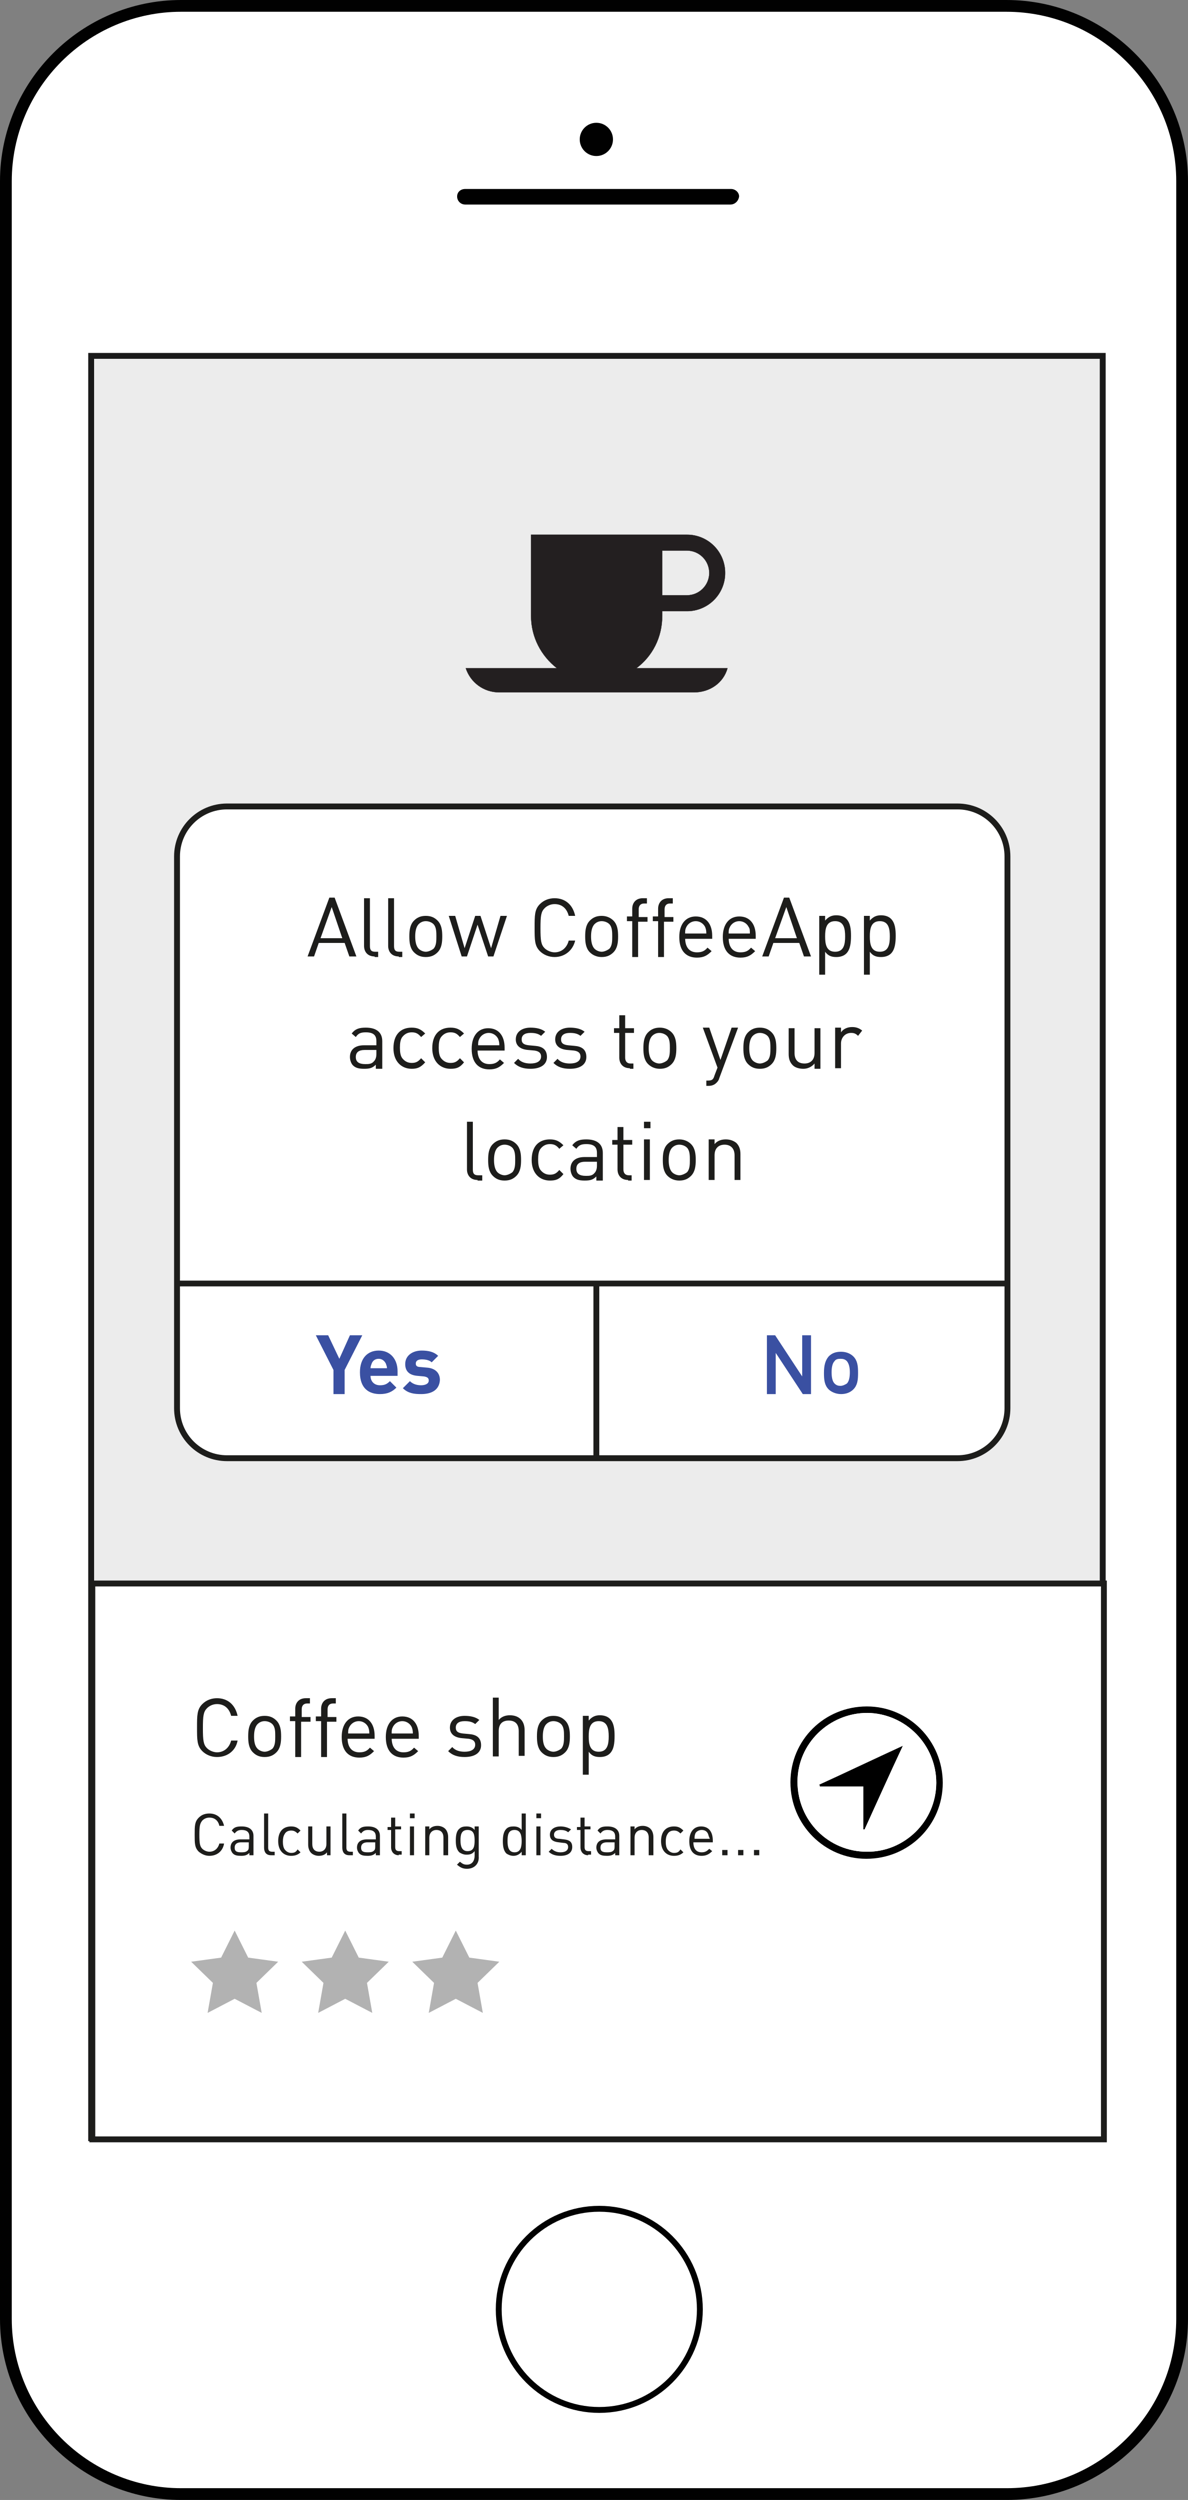 <?xml version="1.0" encoding="utf-8"?>
<!-- Generator: Adobe Illustrator 19.1.0, SVG Export Plug-In . SVG Version: 6.00 Build 0)  -->
<svg version="1.1" preserveAspectRatio="xMinYMid" id="Layer_1" xmlns="http://www.w3.org/2000/svg" xmlns:xlink="http://www.w3.org/1999/xlink" x="0px" y="0px"
	 viewBox="0 0 202 425" style="enable-background:new 0 0 202 425;" xml:space="preserve">
<rect x="0" y="0" width="202" height="425" fill="#808080" stroke="none"/>
<style type="text/css">
	.st0{fill:#FFFFFF;stroke:#010101;stroke-width:2;stroke-miterlimit:10;}
	.st1{fill:#ECECEC;stroke:#1A1A1A;stroke-miterlimit:10;}
	.st2{fill:#FFFFFF;stroke:#010101;stroke-miterlimit:10;}
	.st3{fill:#010101;stroke:#FFFFFF;stroke-width:0.746;stroke-miterlimit:10;}
	.st4{fill:#010101;stroke:#FFFFFF;stroke-width:0.853;stroke-miterlimit:10;}
	.st5{fill:#FFFFFF;stroke:#1D1D1B;stroke-miterlimit:10;}
	.st6{fill:#FFFFFF;}
	.st7{fill-rule:evenodd;clip-rule:evenodd;}
	.st8{fill-rule:evenodd;clip-rule:evenodd;fill:#FFFFFF;}
	.st9{fill:#B2B2B2;}
	.st10{fill:none;stroke:#1D1D1B;stroke-miterlimit:10;}
	.st11{fill:none;}
	.st12{fill:#1D1D1B;}
	.st13{fill:none;stroke:#1D1D1B;stroke-width:0.982;stroke-miterlimit:10;}
	.st14{fill:#3A50A2;}
	.st15{fill:#231F20;stroke:#231F20;stroke-width:4.380000e-02;}
</style>
<path class="st0" d="M201,394.2c0,16.5-13.4,29.8-29.8,29.8H30.8C14.4,424,1,410.6,1,394.2V30.8C1,14.4,14.4,1,30.8,1h140.3
	C187.6,1,201,14.4,201,30.8V394.2z"/>
<rect x="15.5" y="60.5" class="st1" width="172" height="303"/>
<g>
	<circle class="st2" cx="101.9" cy="392.6" r="17.1"/>
</g>
<circle class="st3" cx="101.4" cy="23.7" r="3.2"/>
<path class="st4" d="M124.2,35.2H79.1c-1,0-1.8-0.8-1.8-1.8l0,0c0-1,0.8-1.7,1.8-1.7h45.2c1,0,1.8,0.8,1.8,1.7l0,0
	C126,34.4,125.2,35.2,124.2,35.2z"/>
<rect x="15.7" y="269.2" class="st5" width="172" height="94.5"/>
<g id="eYJZT7_1_">
	<g>
		<path class="st6" d="M160.3,303.1c0-7.1-5.8-13-12.9-13c-7.2,0-13,5.8-13,12.9c0,7.1,5.8,13,12.9,13
			C154.5,316,160.3,310.2,160.3,303.1z"/>
		<path class="st7" d="M160.3,303.1c0,7.2-5.8,12.9-13,12.9c-7.1,0-12.9-5.8-12.9-13c0-7.2,5.8-12.9,13-12.9
			C154.5,290.1,160.3,295.9,160.3,303.1z M159.2,303.1c0-6.5-5.2-11.8-11.7-11.9c-6.5,0-11.9,5.2-11.9,11.7
			c0,6.6,5.2,11.9,11.8,11.9C153.8,314.9,159.1,309.6,159.2,303.1z"/>
		<path class="st8" d="M159.2,303.1c0,6.5-5.3,11.7-11.8,11.7c-6.5,0-11.8-5.3-11.8-11.9c0-6.5,5.4-11.7,11.9-11.7
			C153.9,291.3,159.2,296.6,159.2,303.1z M139.3,303.4c0,0.1,0,0.2,0.1,0.3c2.4,0,4.8,0,7.4,0c0,2.5,0,4.9,0,7.3c0.1,0,0.1,0,0.2,0
			c2.1-4.6,4.3-9.3,6.5-14.2C148.6,299.1,144,301.3,139.3,303.4z"/>
		<path class="st7" d="M139.3,303.4c4.6-2.1,9.2-4.3,14.2-6.6c-2.3,4.9-4.4,9.6-6.5,14.2c-0.1,0-0.1,0-0.2,0c0-2.4,0-4.8,0-7.3
			c-2.6,0-5,0-7.4,0C139.4,303.6,139.4,303.5,139.3,303.4z"/>
	</g>
</g>
<polygon class="st9" points="39.9,328.2 42.2,332.8 47.3,333.5 43.6,337.1 44.5,342.2 39.9,339.8 35.3,342.2 36.2,337.1 32.5,333.5 
	37.6,332.8 "/>
<polygon class="st9" points="58.7,328.2 61,332.8 66.1,333.5 62.4,337.1 63.3,342.2 58.7,339.8 54.1,342.2 55,337.1 51.3,333.5 
	56.4,332.8 "/>
<polygon class="st9" points="77.5,328.2 79.8,332.8 84.9,333.5 81.2,337.1 82.1,342.2 77.5,339.8 72.9,342.2 73.8,337.1 70.1,333.5 
	75.2,332.8 "/>
<g>
	<path class="st6" d="M171.3,239.4c0,4.7-3.8,8.5-8.5,8.5H38.6c-4.7,0-8.5-3.8-8.5-8.5v-93.8c0-4.7,3.8-8.5,8.5-8.5h124.2
		c4.7,0,8.5,3.8,8.5,8.5V239.4z"/>
	<path class="st10" d="M171.3,239.4c0,4.7-3.8,8.5-8.5,8.5H38.6c-4.7,0-8.5-3.8-8.5-8.5v-93.8c0-4.7,3.8-8.5,8.5-8.5h124.2
		c4.7,0,8.5,3.8,8.5,8.5V239.4z"/>
</g>
<g>
	<rect x="46.9" y="152.7" class="st11" width="111.6" height="53.2"/>
	<path class="st12" d="M59.4,162.6l-0.8-2.3h-4.4l-0.8,2.3h-1.1l3.7-10h0.9l3.7,10H59.4z M56.4,154.2l-1.9,5.3h3.7L56.4,154.2z"/>
	<path class="st12" d="M63.7,162.6c-1.2,0-1.8-0.8-1.8-1.8v-8.1h1v8.1c0,0.7,0.2,1,0.9,1h0.5v0.9H63.7z"/>
	<path class="st12" d="M67.8,162.6c-1.2,0-1.8-0.8-1.8-1.8v-8.1h1v8.1c0,0.7,0.2,1,0.9,1h0.5v0.9H67.8z"/>
	<path class="st12" d="M74.4,161.9c-0.5,0.5-1.1,0.8-2,0.8s-1.5-0.3-2-0.8c-0.7-0.7-0.8-1.7-0.8-2.7s0.1-2,0.8-2.7
		c0.5-0.5,1.1-0.8,2-0.8s1.5,0.3,2,0.8c0.7,0.7,0.8,1.7,0.8,2.7S75.1,161.2,74.4,161.9z M73.7,157.1c-0.3-0.3-0.8-0.5-1.3-0.5
		s-0.9,0.2-1.2,0.5c-0.5,0.5-0.6,1.4-0.6,2.1s0.1,1.6,0.6,2.1c0.3,0.3,0.8,0.5,1.2,0.5s0.9-0.2,1.3-0.5c0.5-0.5,0.5-1.4,0.5-2.1
		S74.2,157.6,73.7,157.1z"/>
	<path class="st12" d="M83.9,162.6H83l-1.8-5.4l-1.8,5.4h-0.9l-2.2-6.9h1.1l1.6,5.5l1.8-5.5h0.9l1.8,5.5l1.6-5.5h1.1L83.9,162.6z"/>
	<path class="st12" d="M94.3,162.7c-1,0-1.9-0.4-2.5-1c-0.9-0.9-0.9-1.9-0.9-4s0-3.1,0.9-4c0.7-0.7,1.6-1,2.5-1c1.8,0,3.1,1.1,3.5,3
		h-1.1c-0.3-1.2-1.1-2-2.4-2c-0.7,0-1.3,0.3-1.7,0.7c-0.6,0.6-0.7,1.3-0.7,3.4c0,2.1,0.1,2.8,0.7,3.4c0.4,0.4,1.1,0.7,1.7,0.7
		c1.2,0,2.1-0.8,2.4-2h1.1C97.4,161.6,96,162.7,94.3,162.7z"/>
	<path class="st12" d="M104.3,161.9c-0.5,0.5-1.1,0.8-2,0.8c-0.8,0-1.5-0.3-2-0.8c-0.7-0.7-0.8-1.7-0.8-2.7s0.1-2,0.8-2.7
		c0.5-0.5,1.1-0.8,2-0.8c0.8,0,1.5,0.3,2,0.8c0.7,0.7,0.8,1.7,0.8,2.7S105,161.2,104.3,161.9z M103.6,157.1
		c-0.3-0.3-0.8-0.5-1.3-0.5s-0.9,0.2-1.2,0.5c-0.5,0.5-0.6,1.4-0.6,2.1s0.1,1.6,0.6,2.1c0.3,0.3,0.8,0.5,1.2,0.5s0.9-0.2,1.3-0.5
		c0.5-0.5,0.5-1.4,0.5-2.1S104.1,157.6,103.6,157.1z"/>
	<path class="st12" d="M108.5,156.6v6.1h-1v-6.1h-0.9v-0.8h0.9v-1.3c0-1,0.6-1.8,1.8-1.8h0.7v0.9h-0.5c-0.6,0-0.9,0.4-0.9,1v1.3h1.5
		v0.8H108.5z"/>
	<path class="st12" d="M112.9,156.6v6.1h-1v-6.1H111v-0.8h0.9v-1.3c0-1,0.6-1.8,1.8-1.8h0.7v0.9h-0.5c-0.6,0-0.9,0.4-0.9,1v1.3h1.5
		v0.8H112.9z"/>
	<path class="st12" d="M116.5,159.5c0,1.5,0.7,2.4,2,2.4c0.8,0,1.3-0.2,1.8-0.8l0.7,0.6c-0.7,0.7-1.3,1.1-2.5,1.1
		c-1.8,0-3-1.1-3-3.5c0-2.2,1.1-3.5,2.8-3.5c1.8,0,2.8,1.3,2.8,3.3v0.5H116.5z M119.9,157.6c-0.3-0.6-0.9-1-1.6-1s-1.3,0.4-1.6,1
		c-0.2,0.4-0.2,0.6-0.2,1.1h3.6C120.1,158.1,120,157.9,119.9,157.6z"/>
	<path class="st12" d="M123.9,159.5c0,1.5,0.7,2.4,2,2.4c0.8,0,1.3-0.2,1.8-0.8l0.7,0.6c-0.7,0.7-1.3,1.1-2.5,1.1
		c-1.8,0-3-1.1-3-3.5c0-2.2,1.1-3.5,2.8-3.5c1.8,0,2.8,1.3,2.8,3.3v0.5H123.9z M127.3,157.6c-0.3-0.6-0.9-1-1.6-1
		c-0.7,0-1.3,0.4-1.6,1c-0.2,0.4-0.2,0.6-0.2,1.1h3.6C127.5,158.1,127.5,157.9,127.3,157.6z"/>
	<path class="st12" d="M136.7,162.6l-0.8-2.3h-4.4l-0.8,2.3h-1.1l3.7-10h0.9l3.7,10H136.7z M133.7,154.2l-1.9,5.3h3.7L133.7,154.2z"
		/>
	<path class="st12" d="M143.9,162.1c-0.4,0.4-1,0.6-1.7,0.6c-0.8,0-1.4-0.2-1.9-0.9v3.9h-1v-10h1v0.8c0.6-0.7,1.2-0.9,1.9-0.9
		c0.7,0,1.3,0.2,1.7,0.6c0.7,0.7,0.8,1.8,0.8,2.9S144.6,161.4,143.9,162.1z M142,156.6c-1.5,0-1.7,1.3-1.7,2.6s0.2,2.6,1.7,2.6
		c1.5,0,1.7-1.3,1.7-2.6S143.5,156.6,142,156.6z"/>
	<path class="st12" d="M151.5,162.1c-0.4,0.4-1,0.6-1.7,0.6c-0.8,0-1.4-0.2-1.9-0.9v3.9h-1v-10h1v0.8c0.6-0.7,1.2-0.9,1.9-0.9
		c0.7,0,1.3,0.2,1.7,0.6c0.7,0.7,0.8,1.8,0.8,2.9S152.2,161.4,151.5,162.1z M149.6,156.6c-1.5,0-1.7,1.3-1.7,2.6s0.2,2.6,1.7,2.6
		c1.5,0,1.7-1.3,1.7-2.6S151.1,156.6,149.6,156.6z"/>
	<path class="st12" d="M63.9,181.6V181c-0.6,0.6-1.1,0.7-2,0.7c-1,0-1.5-0.2-1.9-0.6c-0.3-0.3-0.5-0.9-0.5-1.4c0-1.2,0.8-2,2.4-2
		h2.1V177c0-1-0.5-1.5-1.8-1.5c-0.9,0-1.3,0.2-1.7,0.8l-0.7-0.6c0.6-0.8,1.3-1,2.4-1c1.8,0,2.8,0.8,2.8,2.3v4.7H63.9z M63.9,178.5
		h-1.9c-1,0-1.5,0.4-1.5,1.2s0.5,1.2,1.6,1.2c0.6,0,1.1,0,1.5-0.5c0.2-0.2,0.4-0.6,0.4-1.2V178.5z"/>
	<path class="st12" d="M70,181.7c-1.7,0-3.1-1.2-3.1-3.5c0-2.4,1.3-3.5,3.1-3.5c1,0,1.6,0.3,2.3,1l-0.7,0.6
		c-0.5-0.6-0.9-0.8-1.6-0.8c-0.7,0-1.2,0.3-1.6,0.8c-0.3,0.4-0.4,1-0.4,1.8s0.1,1.4,0.4,1.8c0.4,0.5,0.9,0.8,1.6,0.8
		c0.7,0,1.1-0.2,1.6-0.8l0.7,0.7C71.5,181.5,70.9,181.7,70,181.7z"/>
	<path class="st12" d="M76.6,181.7c-1.7,0-3.1-1.2-3.1-3.5c0-2.4,1.3-3.5,3.1-3.5c1,0,1.6,0.3,2.3,1l-0.7,0.6
		c-0.5-0.6-0.9-0.8-1.6-0.8c-0.7,0-1.2,0.3-1.6,0.8c-0.3,0.4-0.4,1-0.4,1.8s0.1,1.4,0.4,1.8c0.4,0.5,0.9,0.8,1.6,0.8
		c0.7,0,1.1-0.2,1.6-0.8l0.7,0.7C78.2,181.5,77.6,181.7,76.6,181.7z"/>
	<path class="st12" d="M81.2,178.5c0,1.5,0.7,2.4,2,2.4c0.8,0,1.3-0.2,1.8-0.8l0.7,0.6c-0.7,0.7-1.3,1.1-2.5,1.1c-1.8,0-3-1.1-3-3.5
		c0-2.2,1.1-3.5,2.8-3.5c1.8,0,2.8,1.3,2.8,3.3v0.5H81.2z M84.7,176.6c-0.3-0.6-0.9-1-1.6-1s-1.3,0.4-1.6,1
		c-0.2,0.4-0.2,0.6-0.2,1.1h3.6C84.9,177.1,84.8,176.9,84.7,176.6z"/>
	<path class="st12" d="M90.2,181.7c-1.2,0-2.1-0.3-2.8-1l0.7-0.7c0.5,0.6,1.3,0.8,2.1,0.8c1.1,0,1.8-0.4,1.8-1.2
		c0-0.6-0.4-0.9-1.1-1l-1.1-0.1c-1.3-0.1-2.1-0.7-2.1-1.8c0-1.3,1.1-2,2.5-2c1,0,1.9,0.2,2.5,0.7l-0.7,0.7c-0.5-0.4-1.1-0.5-1.8-0.5
		c-1,0-1.5,0.4-1.5,1.1c0,0.6,0.3,0.9,1.2,1l1.1,0.1c1.2,0.1,2,0.6,2,1.9C93,181,91.9,181.7,90.2,181.7z"/>
	<path class="st12" d="M96.9,181.7c-1.2,0-2.1-0.3-2.8-1l0.7-0.7c0.5,0.6,1.3,0.8,2.1,0.8c1.1,0,1.8-0.4,1.8-1.2
		c0-0.6-0.4-0.9-1.1-1l-1.1-0.1c-1.3-0.1-2.1-0.7-2.1-1.8c0-1.3,1.1-2,2.5-2c1,0,1.9,0.2,2.5,0.7l-0.7,0.7c-0.5-0.4-1.1-0.5-1.8-0.5
		c-1,0-1.5,0.4-1.5,1.1c0,0.6,0.3,0.9,1.2,1l1.1,0.1c1.2,0.1,2,0.6,2,1.9C99.7,181,98.6,181.7,96.9,181.7z"/>
	<path class="st12" d="M107.1,181.6c-1.2,0-1.8-0.8-1.8-1.8v-4.2h-0.9v-0.8h0.9v-2.2h1v2.2h1.5v0.8h-1.5v4.2c0,0.6,0.3,1,0.9,1h0.5
		v0.9H107.1z"/>
	<path class="st12" d="M114.2,180.9c-0.5,0.5-1.1,0.8-2,0.8c-0.8,0-1.5-0.3-2-0.8c-0.7-0.7-0.8-1.7-0.8-2.7s0.1-2,0.8-2.7
		c0.5-0.5,1.1-0.8,2-0.8c0.8,0,1.5,0.3,2,0.8c0.7,0.7,0.8,1.7,0.8,2.7S114.9,180.2,114.2,180.9z M113.4,176.1
		c-0.3-0.3-0.8-0.5-1.3-0.5s-0.9,0.2-1.2,0.5c-0.5,0.5-0.6,1.4-0.6,2.1s0.1,1.6,0.6,2.1c0.3,0.3,0.8,0.5,1.2,0.5s0.9-0.2,1.3-0.5
		c0.5-0.5,0.5-1.4,0.5-2.1S113.9,176.6,113.4,176.1z"/>
	<path class="st12" d="M122.3,183.3c-0.1,0.4-0.3,0.6-0.5,0.8c-0.4,0.4-0.9,0.5-1.3,0.5h-0.4v-0.9h0.3c0.7,0,0.9-0.2,1.1-0.9
		l0.5-1.3l-2.5-6.8h1.1l1.9,5.5l1.9-5.5h1.1L122.3,183.3z"/>
	<path class="st12" d="M131.2,180.9c-0.5,0.5-1.1,0.8-2,0.8s-1.5-0.3-2-0.8c-0.7-0.7-0.8-1.7-0.8-2.7s0.1-2,0.8-2.7
		c0.5-0.5,1.1-0.8,2-0.8s1.5,0.3,2,0.8c0.7,0.7,0.8,1.7,0.8,2.7S131.9,180.2,131.2,180.9z M130.5,176.1c-0.3-0.3-0.8-0.5-1.3-0.5
		s-0.9,0.2-1.2,0.5c-0.5,0.5-0.6,1.4-0.6,2.1s0.1,1.6,0.6,2.1c0.3,0.3,0.8,0.5,1.2,0.5s0.9-0.2,1.3-0.5c0.5-0.5,0.5-1.4,0.5-2.1
		S131,176.6,130.5,176.1z"/>
	<path class="st12" d="M138.5,181.6v-0.8c-0.5,0.6-1.2,0.9-1.9,0.9c-0.7,0-1.4-0.2-1.8-0.6c-0.5-0.5-0.7-1.1-0.7-1.9v-4.4h1v4.2
		c0,1.2,0.6,1.8,1.7,1.8c1,0,1.7-0.6,1.7-1.8v-4.2h1v6.9H138.5z"/>
	<path class="st12" d="M145.9,176.1c-0.4-0.4-0.7-0.5-1.2-0.5c-1,0-1.7,0.8-1.7,1.8v4.2h-1v-6.9h1v0.8c0.4-0.6,1.1-0.9,1.9-0.9
		c0.7,0,1.2,0.2,1.7,0.6L145.9,176.1z"/>
	<path class="st12" d="M81.2,200.6c-1.2,0-1.8-0.8-1.8-1.8v-8.1h1v8.1c0,0.7,0.2,1,0.9,1H82v0.9H81.2z"/>
	<path class="st12" d="M87.8,199.9c-0.5,0.5-1.1,0.8-2,0.8s-1.5-0.3-2-0.8c-0.7-0.7-0.8-1.7-0.8-2.7s0.1-2,0.8-2.7
		c0.5-0.5,1.1-0.8,2-0.8s1.5,0.3,2,0.8c0.7,0.7,0.8,1.7,0.8,2.7S88.5,199.2,87.8,199.9z M87.1,195.1c-0.3-0.3-0.8-0.5-1.3-0.5
		s-0.9,0.2-1.2,0.5c-0.5,0.5-0.6,1.4-0.6,2.1s0.1,1.6,0.6,2.1c0.3,0.3,0.8,0.5,1.2,0.5s0.9-0.2,1.3-0.5c0.5-0.5,0.5-1.4,0.5-2.1
		S87.6,195.6,87.1,195.1z"/>
	<path class="st12" d="M93.5,200.7c-1.7,0-3.1-1.2-3.1-3.5c0-2.4,1.3-3.5,3.1-3.5c1,0,1.6,0.3,2.3,1l-0.7,0.6
		c-0.5-0.6-0.9-0.8-1.6-0.8c-0.7,0-1.2,0.3-1.6,0.8c-0.3,0.4-0.4,1-0.4,1.8s0.1,1.4,0.4,1.8c0.4,0.5,0.9,0.8,1.6,0.8
		c0.7,0,1.1-0.2,1.6-0.8l0.7,0.7C95.1,200.5,94.5,200.7,93.5,200.7z"/>
	<path class="st12" d="M101.4,200.6V200c-0.6,0.6-1.1,0.7-2,0.7c-1,0-1.5-0.2-1.9-0.6c-0.3-0.3-0.5-0.9-0.5-1.4c0-1.2,0.8-2,2.4-2
		h2.1V196c0-1-0.5-1.5-1.8-1.5c-0.9,0-1.3,0.2-1.7,0.8l-0.7-0.6c0.6-0.8,1.3-1,2.4-1c1.8,0,2.8,0.8,2.8,2.3v4.7H101.4z M101.4,197.5
		h-1.9c-1,0-1.5,0.4-1.5,1.2s0.5,1.2,1.6,1.2c0.6,0,1.1,0,1.5-0.5c0.2-0.2,0.4-0.6,0.4-1.2V197.5z"/>
	<path class="st12" d="M106.8,200.6c-1.2,0-1.8-0.8-1.8-1.8v-4.2h-0.9v-0.8h0.9v-2.2h1v2.2h1.5v0.8h-1.5v4.2c0,0.6,0.3,1,0.9,1h0.5
		v0.9H106.8z"/>
	<path class="st12" d="M109.5,191.8v-1.1h1.1v1.1H109.5z M109.5,200.6v-6.9h1v6.9H109.5z"/>
	<path class="st12" d="M117.5,199.9c-0.5,0.5-1.1,0.8-2,0.8c-0.8,0-1.5-0.3-2-0.8c-0.7-0.7-0.8-1.7-0.8-2.7s0.1-2,0.8-2.7
		c0.5-0.5,1.1-0.8,2-0.8c0.8,0,1.5,0.3,2,0.8c0.7,0.7,0.8,1.7,0.8,2.7S118.2,199.2,117.5,199.9z M116.8,195.1
		c-0.3-0.3-0.8-0.5-1.3-0.5s-0.9,0.2-1.2,0.5c-0.5,0.5-0.6,1.4-0.6,2.1s0.1,1.6,0.6,2.1c0.3,0.3,0.8,0.5,1.2,0.5s0.9-0.2,1.3-0.5
		c0.5-0.5,0.5-1.4,0.5-2.1S117.3,195.6,116.8,195.1z"/>
	<path class="st12" d="M124.9,200.6v-4.2c0-1.2-0.7-1.8-1.7-1.8c-1,0-1.7,0.6-1.7,1.8v4.2h-1v-6.9h1v0.8c0.5-0.6,1.2-0.8,1.9-0.8
		c0.7,0,1.3,0.2,1.8,0.6c0.5,0.5,0.7,1.1,0.7,1.9v4.4H124.9z"/>
</g>
<g>
	<rect x="32.4" y="288.7" class="st11" width="98.3" height="53.2"/>
	<path class="st12" d="M36.9,298.7c-1,0-1.9-0.4-2.5-1c-0.9-0.9-0.9-1.9-0.9-4s0-3.1,0.9-4c0.7-0.7,1.6-1,2.5-1c1.8,0,3.1,1.1,3.5,3
		h-1.1c-0.3-1.2-1.1-2-2.4-2c-0.7,0-1.3,0.3-1.7,0.7c-0.6,0.6-0.7,1.3-0.7,3.4c0,2.1,0.1,2.8,0.7,3.4c0.4,0.4,1.1,0.7,1.7,0.7
		c1.2,0,2.1-0.8,2.4-2h1.1C40.1,297.6,38.7,298.7,36.9,298.7z"/>
	<path class="st12" d="M47,297.9c-0.5,0.5-1.1,0.8-2,0.8s-1.5-0.3-2-0.8c-0.7-0.7-0.8-1.7-0.8-2.7s0.1-2,0.8-2.7
		c0.5-0.5,1.1-0.8,2-0.8s1.5,0.3,2,0.8c0.7,0.7,0.8,1.7,0.8,2.7S47.7,297.2,47,297.9z M46.3,293.1c-0.3-0.3-0.8-0.5-1.3-0.5
		s-0.9,0.2-1.2,0.5c-0.5,0.5-0.6,1.4-0.6,2.1c0,0.8,0.1,1.6,0.6,2.1c0.3,0.3,0.8,0.5,1.2,0.5s0.9-0.2,1.3-0.5
		c0.5-0.5,0.5-1.4,0.5-2.1C46.8,294.4,46.8,293.6,46.3,293.1z"/>
	<path class="st12" d="M51.2,292.6v6.1h-1v-6.1h-0.9v-0.8h0.9v-1.3c0-1,0.6-1.8,1.8-1.8h0.7v0.9h-0.5c-0.6,0-0.9,0.4-0.9,1v1.3h1.5
		v0.8H51.2z"/>
	<path class="st12" d="M55.6,292.6v6.1h-1v-6.1h-0.9v-0.8h0.9v-1.3c0-1,0.6-1.8,1.8-1.8h0.7v0.9h-0.5c-0.6,0-0.9,0.4-0.9,1v1.3h1.5
		v0.8H55.6z"/>
	<path class="st12" d="M59.1,295.5c0,1.5,0.7,2.4,2,2.4c0.8,0,1.3-0.2,1.8-0.8l0.7,0.6c-0.7,0.7-1.3,1.1-2.5,1.1c-1.8,0-3-1.1-3-3.5
		c0-2.2,1.1-3.5,2.8-3.5c1.8,0,2.8,1.3,2.8,3.3v0.5H59.1z M62.6,293.6c-0.3-0.6-0.9-1-1.6-1s-1.3,0.4-1.6,1
		c-0.2,0.4-0.2,0.6-0.2,1.1h3.6C62.8,294.1,62.7,293.9,62.6,293.6z"/>
	<path class="st12" d="M66.6,295.5c0,1.5,0.7,2.4,2,2.4c0.8,0,1.3-0.2,1.8-0.8l0.7,0.6c-0.7,0.7-1.3,1.1-2.5,1.1c-1.8,0-3-1.1-3-3.5
		c0-2.2,1.1-3.5,2.8-3.5c1.8,0,2.8,1.3,2.8,3.3v0.5H66.6z M70,293.6c-0.3-0.6-0.9-1-1.6-1s-1.3,0.4-1.6,1c-0.2,0.4-0.2,0.6-0.2,1.1
		h3.6C70.2,294.1,70.1,293.9,70,293.6z"/>
	<path class="st12" d="M79,298.7c-1.2,0-2.1-0.3-2.8-1l0.7-0.7c0.5,0.6,1.3,0.8,2.1,0.8c1.1,0,1.8-0.4,1.8-1.2c0-0.6-0.4-0.9-1.1-1
		l-1.1-0.1c-1.3-0.1-2.1-0.7-2.1-1.8c0-1.3,1.1-2,2.5-2c1,0,1.9,0.2,2.5,0.7l-0.7,0.7c-0.5-0.4-1.1-0.5-1.8-0.5
		c-1,0-1.5,0.4-1.5,1.1c0,0.6,0.3,0.9,1.2,1l1.1,0.1c1.2,0.1,2,0.6,2,1.9C81.8,298,80.7,298.7,79,298.7z"/>
	<path class="st12" d="M88.2,298.6v-4.3c0-1.2-0.6-1.8-1.7-1.8s-1.7,0.6-1.7,1.8v4.3h-1v-10h1v3.8c0.5-0.6,1.2-0.8,1.9-0.8
		c1.6,0,2.5,1,2.5,2.5v4.4H88.2z"/>
	<path class="st12" d="M96.1,297.9c-0.5,0.5-1.1,0.8-2,0.8s-1.5-0.3-2-0.8c-0.7-0.7-0.8-1.7-0.8-2.7s0.1-2,0.8-2.7
		c0.5-0.5,1.1-0.8,2-0.8s1.5,0.3,2,0.8c0.7,0.7,0.8,1.7,0.8,2.7S96.8,297.2,96.1,297.9z M95.4,293.1c-0.3-0.3-0.8-0.5-1.3-0.5
		s-0.9,0.2-1.2,0.5c-0.5,0.5-0.6,1.4-0.6,2.1c0,0.8,0.1,1.6,0.6,2.1c0.3,0.3,0.8,0.5,1.2,0.5s0.9-0.2,1.3-0.5
		c0.5-0.5,0.5-1.4,0.5-2.1C95.9,294.4,95.9,293.6,95.4,293.1z"/>
	<path class="st12" d="M103.7,298.1c-0.4,0.4-1,0.6-1.7,0.6c-0.8,0-1.4-0.2-1.9-0.9v3.9h-1v-10h1v0.8c0.6-0.7,1.2-0.9,1.9-0.9
		c0.7,0,1.3,0.2,1.7,0.6c0.7,0.7,0.8,1.8,0.8,2.9C104.5,296.3,104.4,297.4,103.7,298.1z M101.8,292.6c-1.5,0-1.7,1.3-1.7,2.6
		c0,1.3,0.2,2.6,1.7,2.6c1.5,0,1.7-1.3,1.7-2.6C103.5,293.9,103.3,292.6,101.8,292.6z"/>
	<path class="st12" d="M35.6,315.5c-0.7,0-1.3-0.3-1.8-0.7c-0.7-0.7-0.7-1.4-0.7-2.9s0-2.2,0.7-2.9c0.5-0.5,1.1-0.7,1.8-0.7
		c1.3,0,2.2,0.8,2.5,2.1h-0.8c-0.2-0.9-0.8-1.4-1.7-1.4c-0.5,0-0.9,0.2-1.2,0.5c-0.4,0.5-0.5,0.9-0.5,2.4s0.1,2,0.5,2.4
		c0.3,0.3,0.8,0.5,1.2,0.5c0.9,0,1.5-0.6,1.7-1.4h0.8C37.9,314.7,36.9,315.5,35.6,315.5z"/>
	<path class="st12" d="M42.4,315.4V315c-0.4,0.4-0.8,0.5-1.4,0.5c-0.7,0-1.1-0.1-1.4-0.4c-0.2-0.2-0.4-0.6-0.4-1
		c0-0.9,0.6-1.4,1.7-1.4h1.5v-0.5c0-0.7-0.4-1.1-1.3-1.1c-0.6,0-0.9,0.2-1.2,0.6l-0.5-0.5c0.4-0.6,0.9-0.7,1.7-0.7
		c1.3,0,2,0.6,2,1.6v3.3H42.4z M42.4,313.2h-1.4c-0.7,0-1.1,0.3-1.1,0.9c0,0.6,0.3,0.8,1.1,0.8c0.4,0,0.8,0,1.1-0.3
		c0.2-0.2,0.2-0.4,0.2-0.8V313.2z"/>
	<path class="st12" d="M46.1,315.4c-0.9,0-1.2-0.6-1.2-1.3v-5.8h0.7v5.8c0,0.5,0.2,0.7,0.7,0.7h0.4v0.6H46.1z"/>
	<path class="st12" d="M49.5,315.5c-1.2,0-2.2-0.8-2.2-2.5s0.9-2.5,2.2-2.5c0.7,0,1.1,0.2,1.6,0.7l-0.5,0.5
		c-0.4-0.4-0.7-0.5-1.1-0.5c-0.5,0-0.9,0.2-1.1,0.6c-0.2,0.3-0.3,0.7-0.3,1.3s0.1,1,0.3,1.3c0.3,0.4,0.7,0.6,1.1,0.6
		c0.5,0,0.8-0.1,1.1-0.6l0.5,0.5C50.7,315.3,50.2,315.5,49.5,315.5z"/>
	<path class="st12" d="M55.6,315.4v-0.5c-0.3,0.4-0.8,0.6-1.4,0.6c-0.5,0-1-0.2-1.3-0.5c-0.3-0.3-0.5-0.8-0.5-1.4v-3.1h0.7v3
		c0,0.9,0.5,1.3,1.2,1.3s1.2-0.5,1.2-1.3v-3h0.7v4.9H55.6z"/>
	<path class="st12" d="M59.4,315.4c-0.9,0-1.2-0.6-1.2-1.3v-5.8h0.7v5.8c0,0.5,0.2,0.7,0.7,0.7h0.4v0.6H59.4z"/>
	<path class="st12" d="M63.9,315.4V315c-0.4,0.4-0.8,0.5-1.4,0.5c-0.7,0-1.1-0.1-1.4-0.4c-0.2-0.2-0.4-0.6-0.4-1
		c0-0.9,0.6-1.4,1.7-1.4h1.5v-0.5c0-0.7-0.4-1.1-1.3-1.1c-0.6,0-0.9,0.2-1.2,0.6l-0.5-0.5c0.4-0.6,0.9-0.7,1.7-0.7
		c1.3,0,2,0.6,2,1.6v3.3H63.9z M63.9,313.2h-1.4c-0.7,0-1.1,0.3-1.1,0.9c0,0.6,0.3,0.8,1.1,0.8c0.4,0,0.8,0,1.1-0.3
		c0.2-0.2,0.2-0.4,0.2-0.8V313.2z"/>
	<path class="st12" d="M67.8,315.4c-0.8,0-1.3-0.6-1.3-1.3v-3h-0.6v-0.5h0.6V309h0.7v1.5h1v0.5h-1v3c0,0.5,0.2,0.7,0.7,0.7h0.4v0.6
		H67.8z"/>
	<path class="st12" d="M69.7,309.1v-0.8h0.8v0.8H69.7z M69.7,315.4v-4.9h0.7v4.9H69.7z"/>
	<path class="st12" d="M75.4,315.4v-3c0-0.9-0.5-1.3-1.2-1.3s-1.2,0.5-1.2,1.3v3h-0.7v-4.9H73v0.5c0.3-0.4,0.8-0.6,1.4-0.6
		c0.5,0,1,0.2,1.3,0.5c0.3,0.3,0.5,0.8,0.5,1.4v3.1H75.4z"/>
	<path class="st12" d="M79.4,317.7c-0.7,0-1.1-0.2-1.7-0.7l0.5-0.5c0.4,0.3,0.6,0.5,1.2,0.5c0.9,0,1.3-0.7,1.3-1.5v-0.8
		c-0.4,0.5-0.8,0.6-1.4,0.6c-0.5,0-0.9-0.2-1.2-0.4c-0.5-0.5-0.6-1.2-0.6-2c0-0.8,0.1-1.6,0.6-2c0.3-0.3,0.7-0.4,1.2-0.4
		c0.5,0,1,0.1,1.4,0.6v-0.6h0.7v5.1C81.5,316.8,80.7,317.7,79.4,317.7z M79.5,311.1c-1.1,0-1.2,0.9-1.2,1.8s0.2,1.8,1.2,1.8
		c1.1,0,1.2-0.9,1.2-1.8S80.6,311.1,79.5,311.1z"/>
	<path class="st12" d="M88.7,315.4v-0.6c-0.4,0.5-0.9,0.7-1.4,0.7c-0.5,0-0.9-0.2-1.2-0.4c-0.5-0.5-0.6-1.3-0.6-2.1s0.1-1.6,0.6-2.1
		c0.3-0.3,0.7-0.4,1.2-0.4c0.5,0,1,0.1,1.4,0.6v-2.8h0.7v7.1H88.7z M87.5,311.1c-1.1,0-1.2,0.9-1.2,1.9s0.2,1.9,1.2,1.9
		s1.2-0.9,1.2-1.9S88.5,311.1,87.5,311.1z"/>
	<path class="st12" d="M91.2,309.1v-0.8H92v0.8H91.2z M91.2,315.4v-4.9h0.7v4.9H91.2z"/>
	<path class="st12" d="M95.3,315.5c-0.8,0-1.5-0.2-2-0.7l0.5-0.5c0.4,0.4,0.9,0.6,1.5,0.6c0.8,0,1.3-0.3,1.3-0.9
		c0-0.4-0.2-0.7-0.8-0.7l-0.8-0.1c-1-0.1-1.5-0.5-1.5-1.3c0-0.9,0.8-1.4,1.8-1.4c0.7,0,1.3,0.2,1.8,0.5l-0.5,0.5
		c-0.3-0.3-0.8-0.4-1.3-0.4c-0.7,0-1.1,0.3-1.1,0.8c0,0.4,0.2,0.7,0.9,0.7l0.8,0.1c0.9,0.1,1.4,0.4,1.4,1.3
		C97.3,315,96.5,315.5,95.3,315.5z"/>
	<path class="st12" d="M100,315.4c-0.8,0-1.3-0.6-1.3-1.3v-3h-0.6v-0.5h0.6V309h0.7v1.5h1v0.5h-1v3c0,0.5,0.2,0.7,0.7,0.7h0.4v0.6
		H100z"/>
	<path class="st12" d="M104.6,315.4V315c-0.4,0.4-0.8,0.5-1.4,0.5c-0.7,0-1.1-0.1-1.4-0.4c-0.2-0.2-0.4-0.6-0.4-1
		c0-0.9,0.6-1.4,1.7-1.4h1.5v-0.5c0-0.7-0.4-1.1-1.3-1.1c-0.6,0-0.9,0.2-1.2,0.6l-0.5-0.5c0.4-0.6,0.9-0.7,1.7-0.7
		c1.3,0,2,0.6,2,1.6v3.3H104.6z M104.6,313.2h-1.4c-0.7,0-1.1,0.3-1.1,0.9c0,0.6,0.3,0.8,1.1,0.8c0.4,0,0.8,0,1.1-0.3
		c0.2-0.2,0.2-0.4,0.2-0.8V313.2z"/>
	<path class="st12" d="M110.3,315.4v-3c0-0.9-0.5-1.3-1.2-1.3c-0.7,0-1.2,0.5-1.2,1.3v3h-0.7v-4.9h0.7v0.5c0.3-0.4,0.8-0.6,1.4-0.6
		c0.5,0,1,0.2,1.3,0.5c0.3,0.3,0.5,0.8,0.5,1.4v3.1H110.3z"/>
	<path class="st12" d="M114.6,315.5c-1.2,0-2.2-0.8-2.2-2.5s0.9-2.5,2.2-2.5c0.7,0,1.1,0.2,1.6,0.7l-0.5,0.5
		c-0.4-0.4-0.7-0.5-1.1-0.5c-0.5,0-0.9,0.2-1.1,0.6c-0.2,0.3-0.3,0.7-0.3,1.3s0.1,1,0.3,1.3c0.3,0.4,0.7,0.6,1.1,0.6
		c0.5,0,0.8-0.1,1.1-0.6l0.5,0.5C115.8,315.3,115.3,315.5,114.6,315.5z"/>
	<path class="st12" d="M117.9,313.2c0,1.1,0.5,1.7,1.4,1.7c0.6,0,0.9-0.2,1.3-0.6l0.5,0.4c-0.5,0.5-1,0.8-1.8,0.8
		c-1.3,0-2.1-0.8-2.1-2.5c0-1.6,0.8-2.5,2-2.5c1.3,0,2,0.9,2,2.4v0.3H117.9z M120.4,311.8c-0.2-0.5-0.6-0.7-1.1-0.7s-1,0.3-1.1,0.7
		c-0.1,0.3-0.1,0.4-0.1,0.8h2.6C120.5,312.2,120.5,312.1,120.4,311.8z"/>
	<path class="st12" d="M122.8,315.4v-0.9h0.9v0.9H122.8z"/>
	<path class="st12" d="M125.5,315.4v-0.9h0.9v0.9H125.5z"/>
	<path class="st12" d="M128.2,315.4v-0.9h0.9v0.9H128.2z"/>
</g>
<line class="st13" x1="30.1" y1="218.2" x2="171.6" y2="218.2"/>
<line class="st10" x1="101.4" y1="218.4" x2="101.4" y2="248.2"/>
<g>
	<rect x="27.9" y="227" class="st11" width="73" height="16.4"/>
	<path class="st14" d="M58.6,232.9v4.1h-1.9v-4.1l-3-5.9h2.1l1.9,4l1.8-4h2.1L58.6,232.9z"/>
	<path class="st14" d="M63,233.9c0,0.9,0.6,1.6,1.6,1.6c0.8,0,1.2-0.2,1.7-0.7l1.1,1.1c-0.7,0.7-1.5,1.1-2.8,1.1
		c-1.7,0-3.4-0.8-3.4-3.7c0-2.4,1.3-3.7,3.2-3.7c2,0,3.2,1.5,3.2,3.5v0.8H63z M65.6,231.8c-0.2-0.4-0.6-0.8-1.2-0.8
		c-0.6,0-1,0.3-1.2,0.8c-0.1,0.3-0.2,0.5-0.2,0.8h2.8C65.8,232.3,65.7,232.1,65.6,231.8z"/>
	<path class="st14" d="M71.6,237c-1.1,0-2.2-0.1-3.1-1l1.2-1.2c0.6,0.6,1.4,0.7,1.9,0.7c0.6,0,1.3-0.2,1.3-0.8
		c0-0.4-0.2-0.6-0.8-0.7l-1.1-0.1c-1.3-0.1-2.1-0.7-2.1-2c0-1.5,1.3-2.3,2.8-2.3c1.1,0,2.1,0.2,2.8,0.9l-1.1,1.1
		c-0.4-0.4-1.1-0.5-1.7-0.5c-0.7,0-1,0.3-1,0.7c0,0.3,0.1,0.6,0.8,0.6l1.1,0.1c1.4,0.1,2.2,0.9,2.2,2.1
		C74.7,236.3,73.4,237,71.6,237z"/>
</g>
<g>
	<rect x="101.4" y="227" class="st11" width="73" height="16.4"/>
	<path class="st14" d="M136.5,237l-4.6-7v7h-1.5v-10h1.4l4.6,7v-7h1.5v10H136.5z"/>
	<path class="st14" d="M145.1,236.2c-0.5,0.5-1.2,0.8-2.1,0.8s-1.7-0.4-2.1-0.8c-0.7-0.7-0.8-1.6-0.8-2.8c0-1.2,0.2-2.1,0.8-2.8
		c0.5-0.5,1.1-0.8,2.1-0.8s1.7,0.4,2.1,0.8c0.7,0.7,0.8,1.6,0.8,2.8C145.9,234.6,145.8,235.5,145.1,236.2z M144,231.4
		c-0.3-0.3-0.6-0.4-1.1-0.4s-0.8,0.1-1,0.4c-0.4,0.4-0.5,1.2-0.5,1.9s0.1,1.5,0.5,1.9c0.3,0.3,0.6,0.4,1,0.4s0.8-0.2,1.1-0.4
		c0.4-0.4,0.5-1.2,0.5-1.9S144.4,231.9,144,231.4z"/>
</g>
<path class="st15" d="M108.2,113.6c2.7-2,4.4-5.2,4.4-8.9c0,0,0-0.8,0-0.8l4.2,0c3.6,0,6.5-2.9,6.5-6.5c0-3.6-2.9-6.5-6.5-6.5H90.3
	v13.8c0,3.6,1.7,6.8,4.4,8.9l-15.5,0c0.8,2.4,3,4.1,5.7,4.1H118c2.7,0,5-1.6,5.7-4.1L108.2,113.6z M112.6,93.6h4.2
	c2.1,0,3.8,1.7,3.8,3.8c0,2.1-1.7,3.8-3.8,3.8h-4.2V93.6z"/>
<g>
</g>
<g>
</g>
<g>
</g>
<g>
</g>
<g>
</g>
<g>
</g>
</svg>
